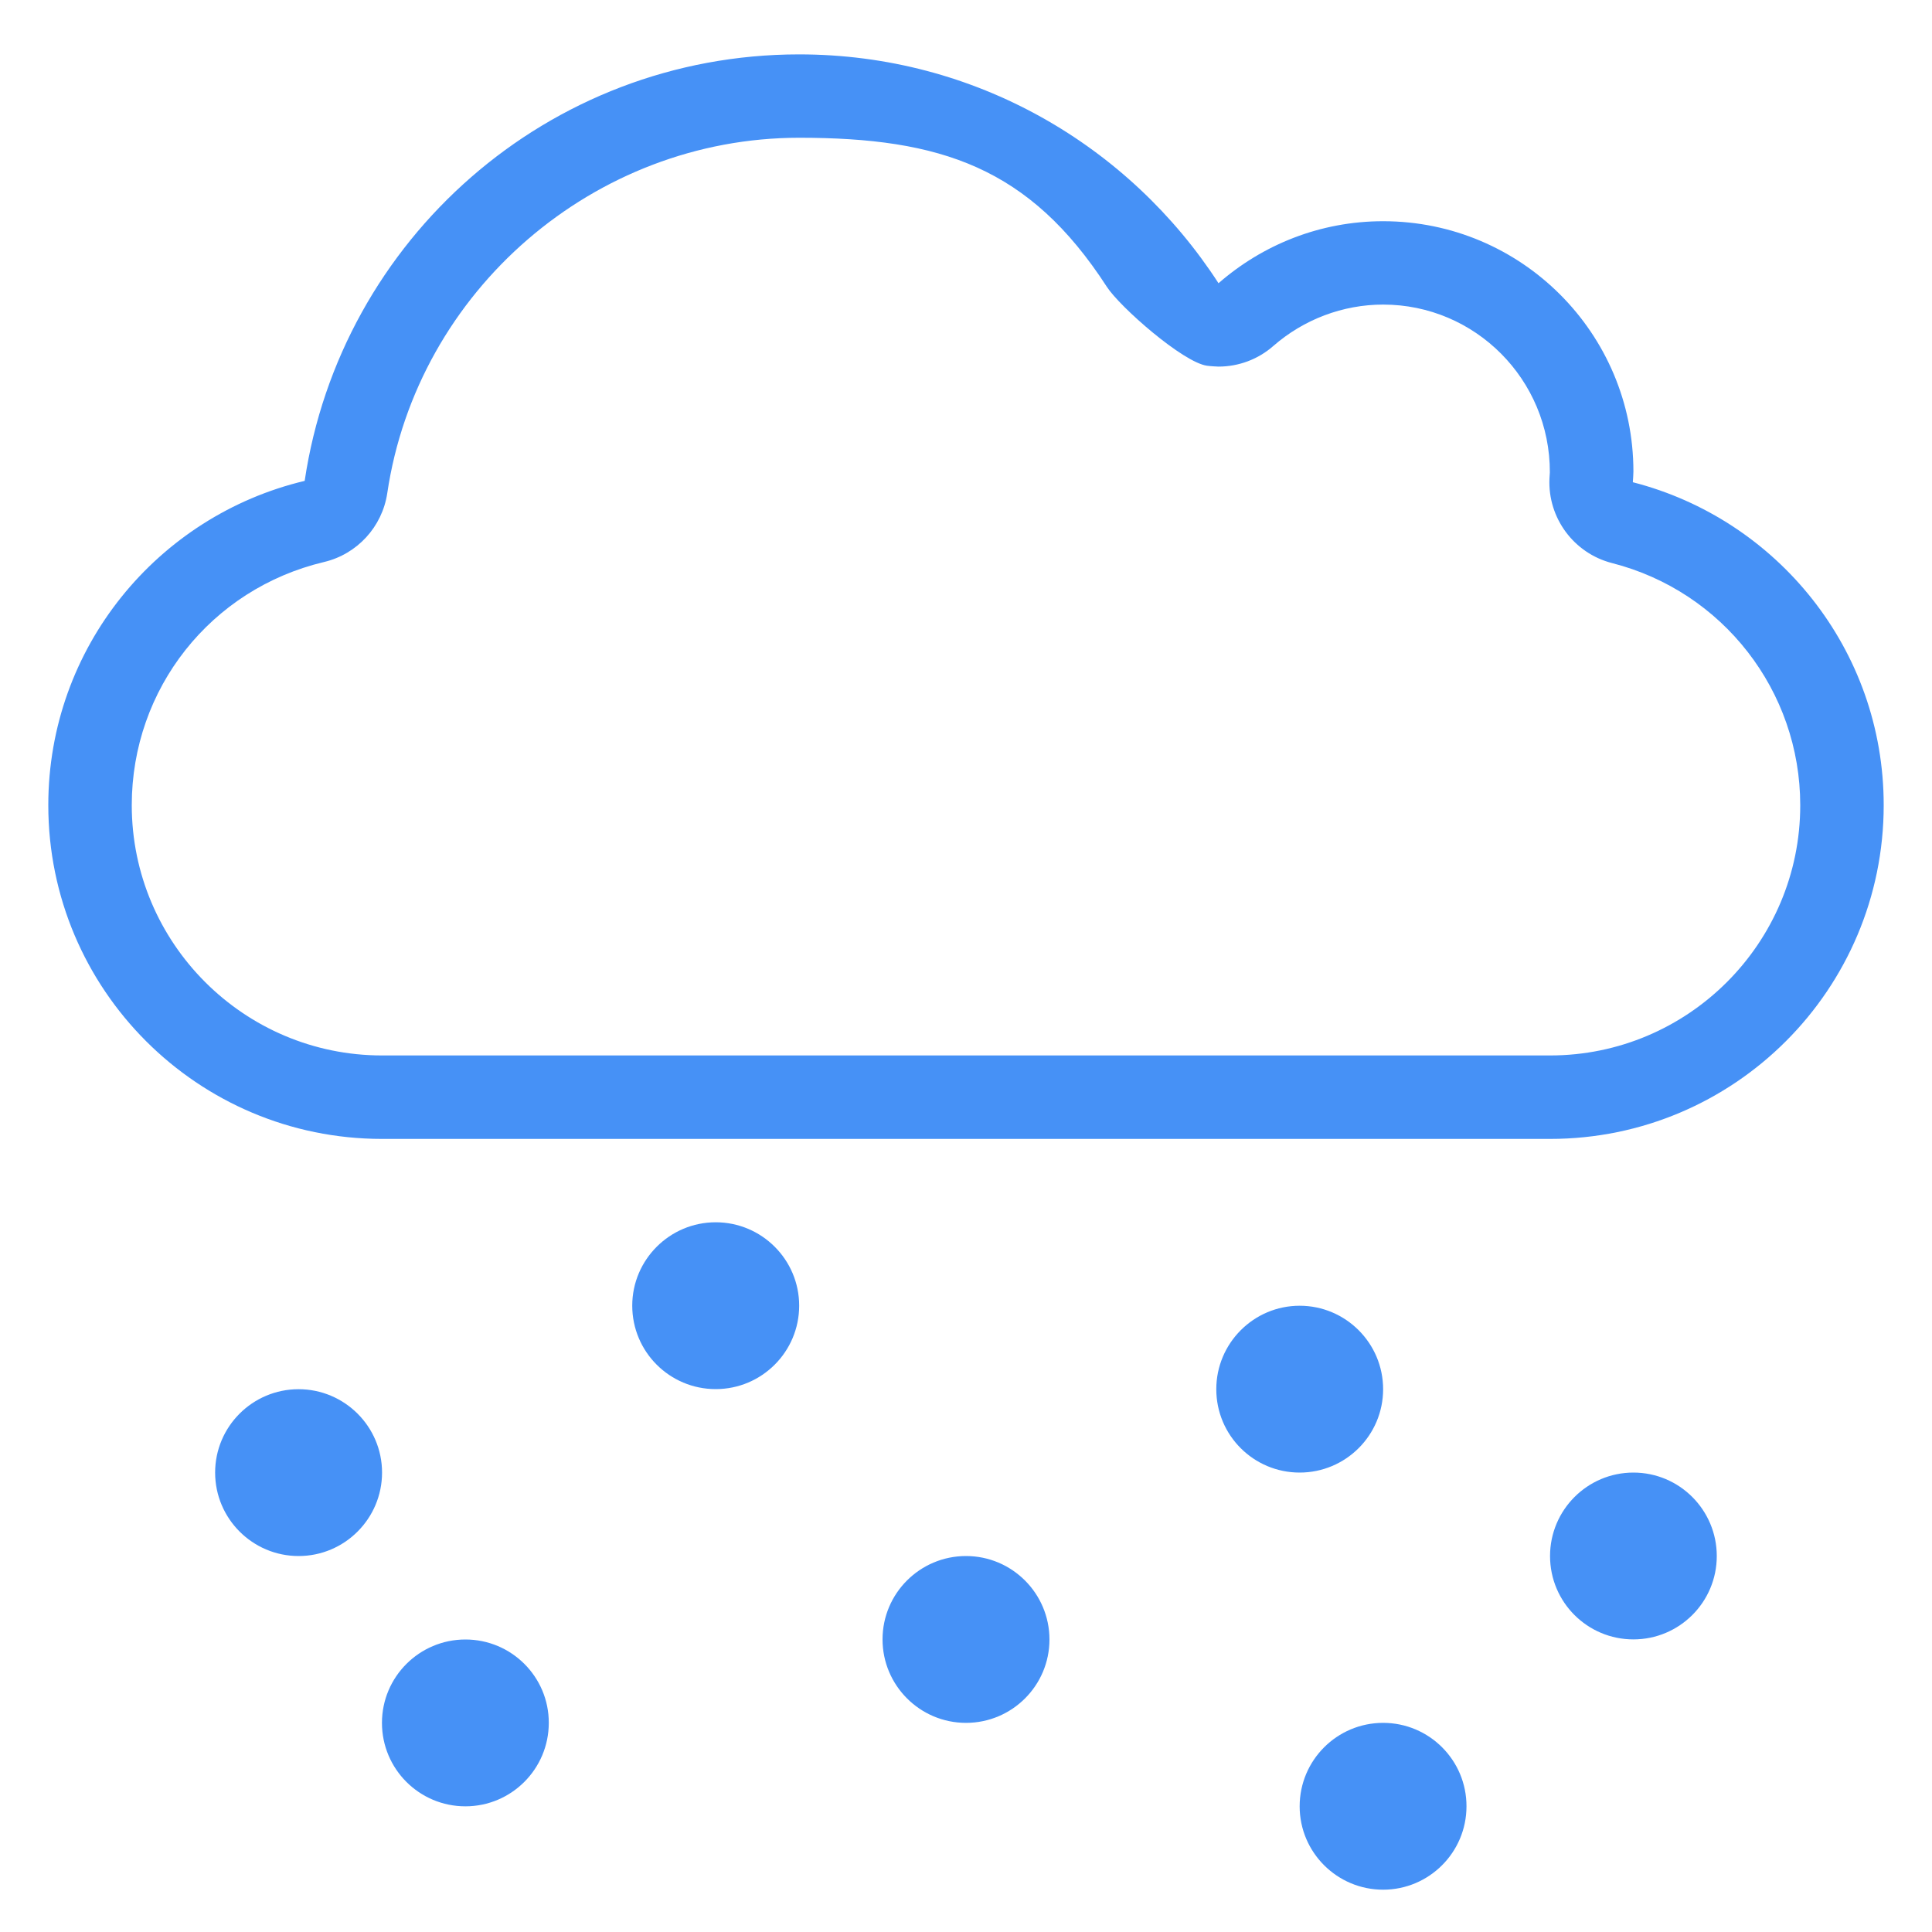 <svg xmlns:xlink="http://www.w3.org/1999/xlink" xmlns="http://www.w3.org/2000/svg" class="svg-icon" viewBox="0 0 20 20" width="40"  height="40" >
							<path fill="#4691F6" d="M7.409,12.653c-0.477,0-0.864,0.388-0.864,0.863c0,0.478,0.387,0.864,0.864,0.864s0.864-0.387,0.864-0.864C8.273,13.041,7.886,12.653,7.409,12.653 M4.818,16.972c-0.477,0-0.864,0.387-0.864,0.863c0,0.478,0.387,0.864,0.864,0.864c0.476,0,0.863-0.387,0.863-0.864C5.682,17.358,5.294,16.972,4.818,16.972 M3.091,14.381c-0.477,0-0.864,0.387-0.864,0.863s0.387,0.864,0.864,0.864s0.864-0.388,0.864-0.864S3.567,14.381,3.091,14.381 M10,16.108c-0.477,0-0.864,0.387-0.864,0.863S9.523,17.835,10,17.835s0.864-0.387,0.864-0.863S10.477,16.108,10,16.108 M14.318,14.381c0-0.477-0.388-0.864-0.864-0.864s-0.863,0.388-0.863,0.864c0,0.478,0.387,0.863,0.863,0.863S14.318,14.858,14.318,14.381 M16.903,4.992c0.002-0.037,0.006-0.074,0.006-0.111c0-1.431-1.16-2.591-2.591-2.591c-0.653,0-1.248,0.244-1.704,0.642c-0.922-1.424-2.518-2.369-4.341-2.369c-2.601,0-4.748,1.918-5.119,4.415C1.633,5.34,0.5,6.703,0.5,8.335c0,1.908,1.547,3.455,3.455,3.455h12.091c1.907,0,3.454-1.547,3.454-3.455C19.5,6.724,18.396,5.375,16.903,4.992 M16.046,10.926H3.955c-1.429,0-2.591-1.162-2.591-2.591c0-1.204,0.817-2.238,1.99-2.517c0.343-0.081,0.603-0.364,0.655-0.713C4.32,3.007,6.153,1.426,8.273,1.426c1.464,0,2.384,0.306,3.185,1.543c0.136,0.21,0.789,0.783,1.037,0.817c0.04,0.006,0.119,0.009,0.119,0.009c0.208,0,0.41-0.075,0.568-0.214c0.315-0.275,0.72-0.428,1.136-0.428c0.952,0,1.728,0.775,1.726,1.737L16.04,4.953c-0.019,0.409,0.253,0.775,0.648,0.876c1.147,0.293,1.948,1.324,1.948,2.506C18.637,9.764,17.475,10.926,16.046,10.926 M16.909,15.244c-0.477,0-0.863,0.388-0.863,0.864c0,0.478,0.387,0.863,0.863,0.863s0.863-0.386,0.863-0.863C17.772,15.632,17.386,15.244,16.909,15.244 M14.318,17.835c-0.477,0-0.864,0.387-0.864,0.864c0,0.477,0.388,0.863,0.864,0.863s0.863-0.387,0.863-0.863C15.182,18.222,14.795,17.835,14.318,17.835"></path>
						</svg>